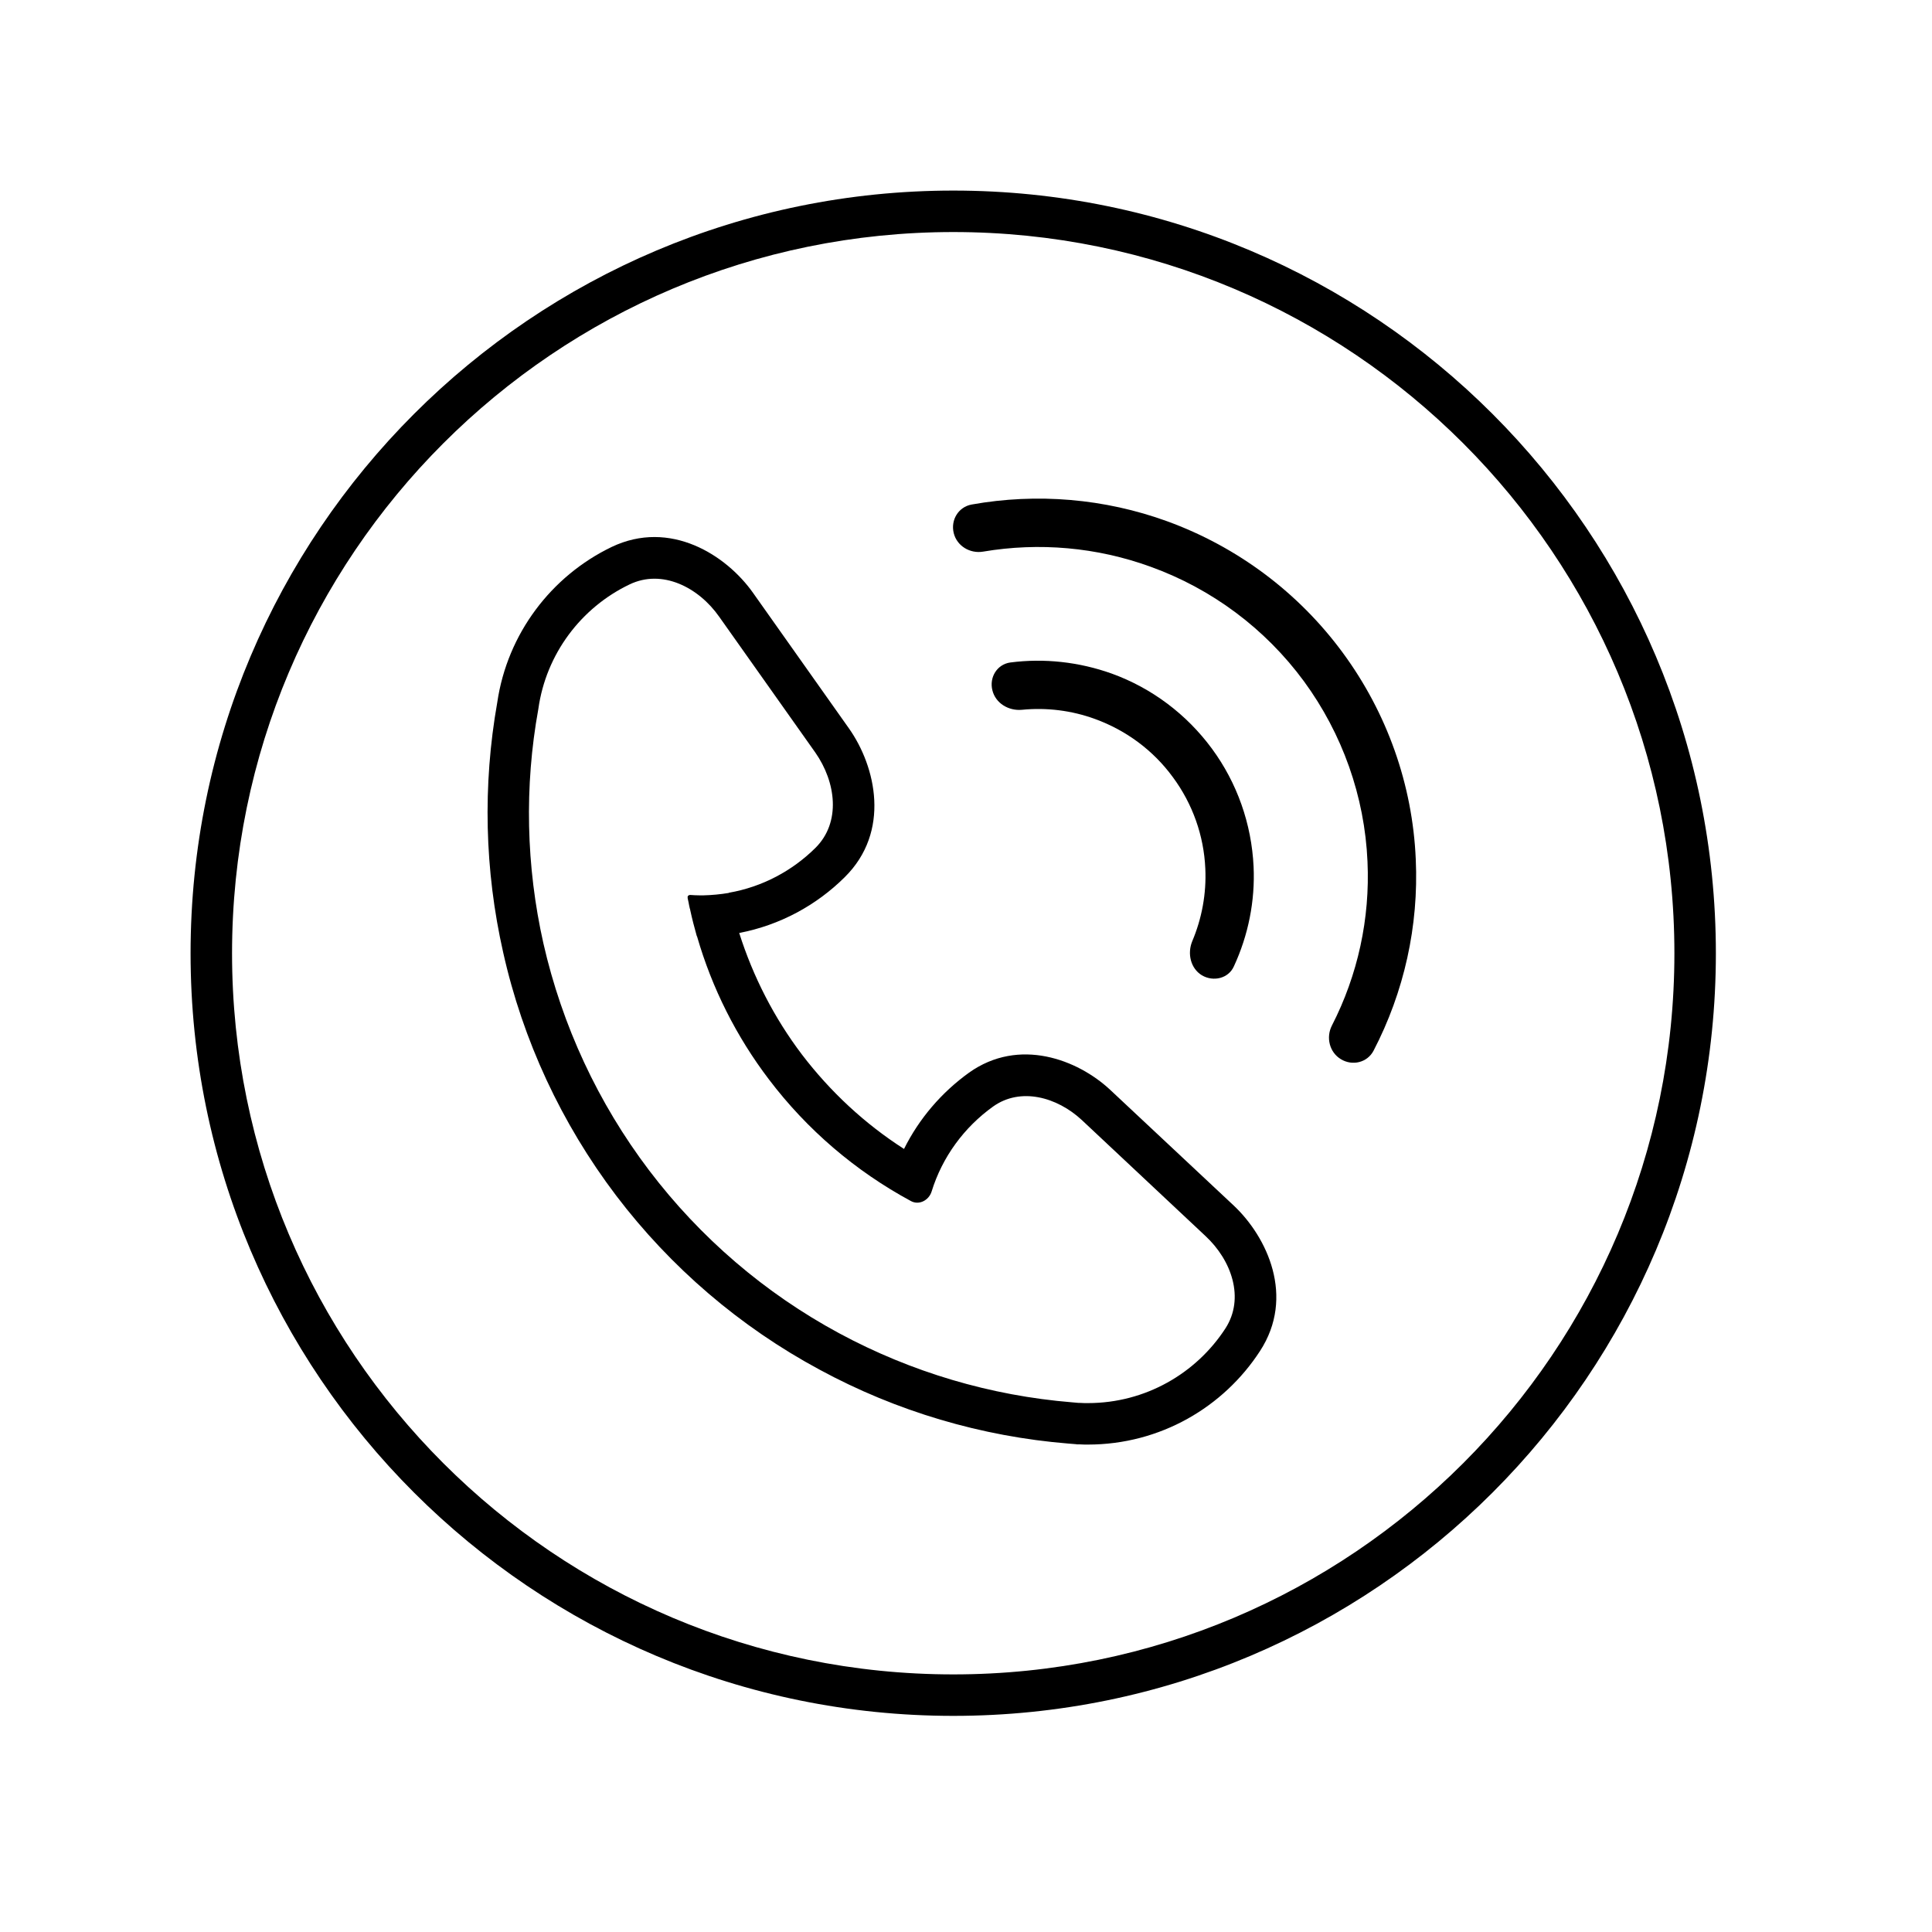 <svg xmlns="http://www.w3.org/2000/svg" xmlns:xlink="http://www.w3.org/1999/xlink" width="50" zoomAndPan="magnify" viewBox="0 0 37.5 37.5" height="50" preserveAspectRatio="xMidYMid meet" version="1.0"><defs><clipPath id="63f224ba8d"><path d="M 3.699 3.699 L 33.305 3.699 L 33.305 33.305 L 3.699 33.305 Z M 3.699 3.699 " clip-rule="nonzero"/></clipPath></defs><path fill="#000000" d="M 18.859 9.793 C 20.125 9.566 21.438 9.676 22.652 10.117 C 24.016 10.613 25.203 11.5 26.062 12.668 C 26.922 13.836 27.418 15.23 27.48 16.68 C 27.539 17.973 27.254 19.254 26.66 20.395 C 26.539 20.625 26.25 20.695 26.027 20.559 C 25.805 20.426 25.734 20.137 25.852 19.906 C 26.355 18.926 26.594 17.828 26.543 16.723 C 26.488 15.457 26.055 14.242 25.309 13.223 C 24.559 12.203 23.523 11.43 22.332 11 C 21.289 10.621 20.172 10.523 19.082 10.707 C 18.828 10.75 18.574 10.598 18.512 10.348 C 18.449 10.094 18.602 9.84 18.859 9.793 Z M 18.859 9.793 " fill-opacity="1" fill-rule="nonzero"/><path fill="#000000" d="M 19.609 12.859 C 20.27 12.773 20.945 12.848 21.578 13.074 C 22.355 13.355 23.031 13.863 23.523 14.531 C 24.012 15.195 24.293 15.992 24.332 16.82 C 24.363 17.488 24.23 18.152 23.949 18.758 C 23.844 18.992 23.551 19.062 23.328 18.93 C 23.109 18.797 23.043 18.508 23.141 18.27 C 23.328 17.828 23.418 17.344 23.395 16.859 C 23.367 16.219 23.148 15.602 22.766 15.086 C 22.387 14.566 21.859 14.176 21.258 13.957 C 20.801 13.789 20.312 13.73 19.836 13.777 C 19.578 13.801 19.324 13.652 19.262 13.398 C 19.199 13.148 19.352 12.895 19.609 12.859 Z M 19.609 12.859 " fill-opacity="1" fill-rule="nonzero"/><path fill="#000000" d="M 20.879 28.031 C 20.832 28.027 20.789 28.023 20.742 28.02 C 19.051 27.883 17.402 27.395 15.91 26.586 C 14.363 25.754 13.016 24.598 11.957 23.203 C 10.898 21.805 10.148 20.195 9.766 18.484 C 9.406 16.891 9.367 15.242 9.652 13.633 C 9.848 12.297 10.703 11.18 11.871 10.617 C 13.008 10.074 14.098 10.773 14.617 11.508 L 16.48 14.141 C 17 14.879 17.293 16.141 16.395 17.027 C 15.848 17.57 15.141 17.957 14.348 18.109 C 14.617 18.957 15.027 19.758 15.566 20.469 C 16.117 21.191 16.785 21.812 17.547 22.301 C 17.84 21.711 18.277 21.203 18.809 20.82 C 19.781 20.129 20.918 20.566 21.547 21.152 L 23.945 23.398 C 24.598 24.012 25.141 25.172 24.457 26.223 C 23.75 27.312 22.52 28.039 21.117 28.039 C 21.062 28.039 21.008 28.039 20.957 28.035 C 20.945 28.035 20.938 28.035 20.93 28.035 C 20.922 28.035 20.914 28.035 20.906 28.035 Z M 20.961 27.23 C 21.016 27.234 21.066 27.234 21.117 27.234 C 22.234 27.234 23.219 26.656 23.785 25.785 C 24.164 25.199 23.906 24.461 23.395 23.988 L 20.996 21.738 C 20.516 21.293 19.809 21.098 19.277 21.477 C 18.715 21.879 18.289 22.457 18.082 23.129 C 18.027 23.301 17.836 23.398 17.68 23.312 C 16.602 22.73 15.664 21.926 14.926 20.953 C 14.293 20.121 13.82 19.18 13.531 18.18 C 13.527 18.176 13.527 18.168 13.523 18.164 C 13.477 18 13.434 17.836 13.398 17.668 C 13.395 17.66 13.395 17.652 13.395 17.648 C 13.391 17.641 13.391 17.633 13.387 17.629 C 13.387 17.617 13.383 17.602 13.379 17.59 C 13.371 17.539 13.359 17.488 13.348 17.438 L 13.348 17.426 C 13.34 17.395 13.363 17.371 13.395 17.371 C 13.457 17.375 13.523 17.379 13.586 17.379 L 13.594 17.379 C 13.609 17.379 13.629 17.379 13.648 17.379 C 13.816 17.375 13.984 17.359 14.145 17.332 L 14.148 17.328 C 14.797 17.215 15.379 16.902 15.828 16.457 C 16.328 15.961 16.227 15.18 15.824 14.605 L 13.961 11.973 C 13.559 11.398 12.852 11.039 12.219 11.344 C 11.281 11.793 10.598 12.691 10.449 13.762 C 10.176 15.266 10.211 16.812 10.547 18.309 C 10.91 19.906 11.609 21.41 12.598 22.715 C 13.59 24.023 14.848 25.102 16.289 25.879 C 17.688 26.633 19.227 27.09 20.809 27.219 C 20.852 27.223 20.895 27.227 20.934 27.23 Z M 20.961 27.23 " fill-opacity="1" fill-rule="evenodd"/><g clip-path="url(#63f224ba8d)"><path fill="#000000" d="M 18.504 33.305 C 26.68 33.305 33.305 26.68 33.305 18.504 C 33.305 10.328 26.68 3.699 18.504 3.699 C 10.328 3.699 3.699 10.328 3.699 18.504 C 3.699 26.68 10.328 33.305 18.504 33.305 Z M 32.5 18.504 C 32.5 26.234 26.234 32.5 18.504 32.5 C 10.773 32.5 4.504 26.234 4.504 18.504 C 4.504 10.773 10.773 4.504 18.504 4.504 C 26.234 4.504 32.5 10.773 32.5 18.504 Z M 32.5 18.504 " fill-opacity="1" fill-rule="evenodd"/></g></svg>